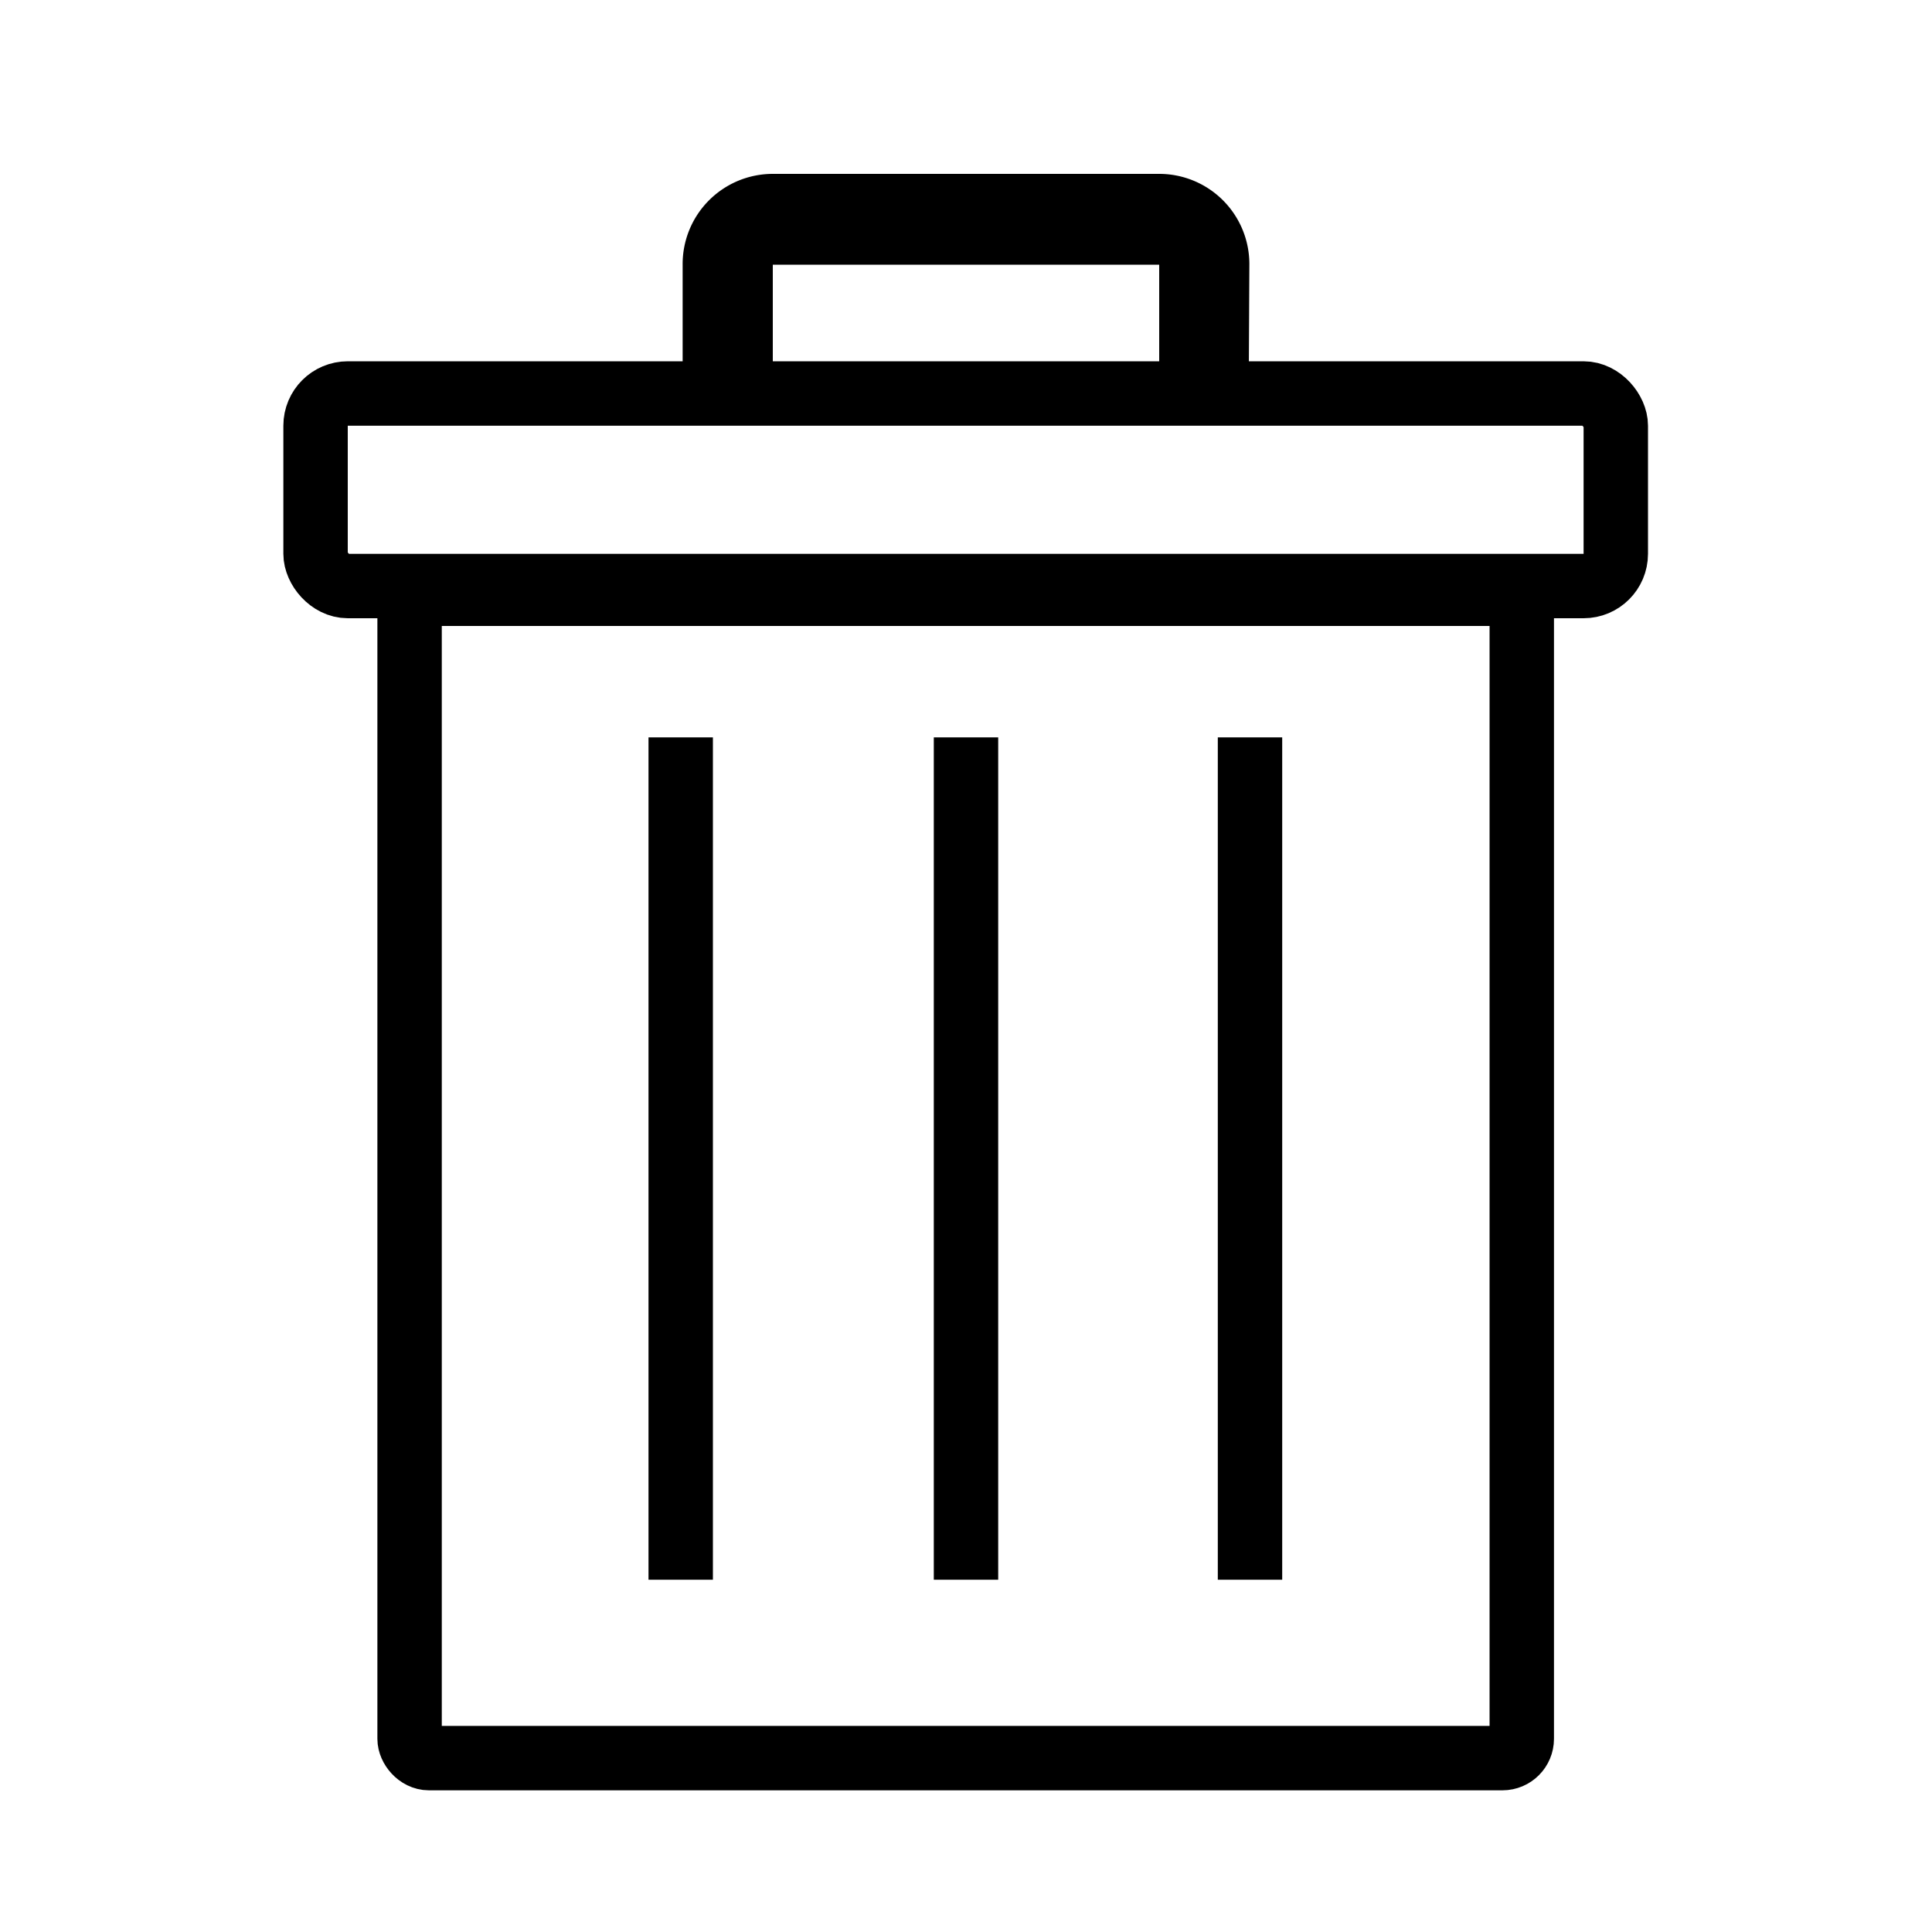 <svg id="Layer_1" data-name="Layer 1" xmlns="http://www.w3.org/2000/svg" viewBox="0 0 30 30"><defs><style>.cls-1{fill:none;stroke:#000;stroke-miterlimit:10;}</style></defs><title>19</title><path d="M19.39,6.11H18v-2H12v2h-1.4v-2A1.4,1.4,0,0,1,12,2.7h6a1.4,1.4,0,0,1,1.4,1.4Z"/><rect class="cls-1" x="6.36" y="9.22" width="17.27" height="18.08" rx="0.3"/><line class="cls-1" x1="15" y1="11.45" x2="15" y2="24.53"/><line class="cls-1" x1="10.57" y1="11.45" x2="10.57" y2="24.53"/><line class="cls-1" x1="19.41" y1="11.45" x2="19.41" y2="24.53"/><rect class="cls-1" x="4.9" y="6.11" width="20.19" height="2.99" rx="0.5"/></svg>